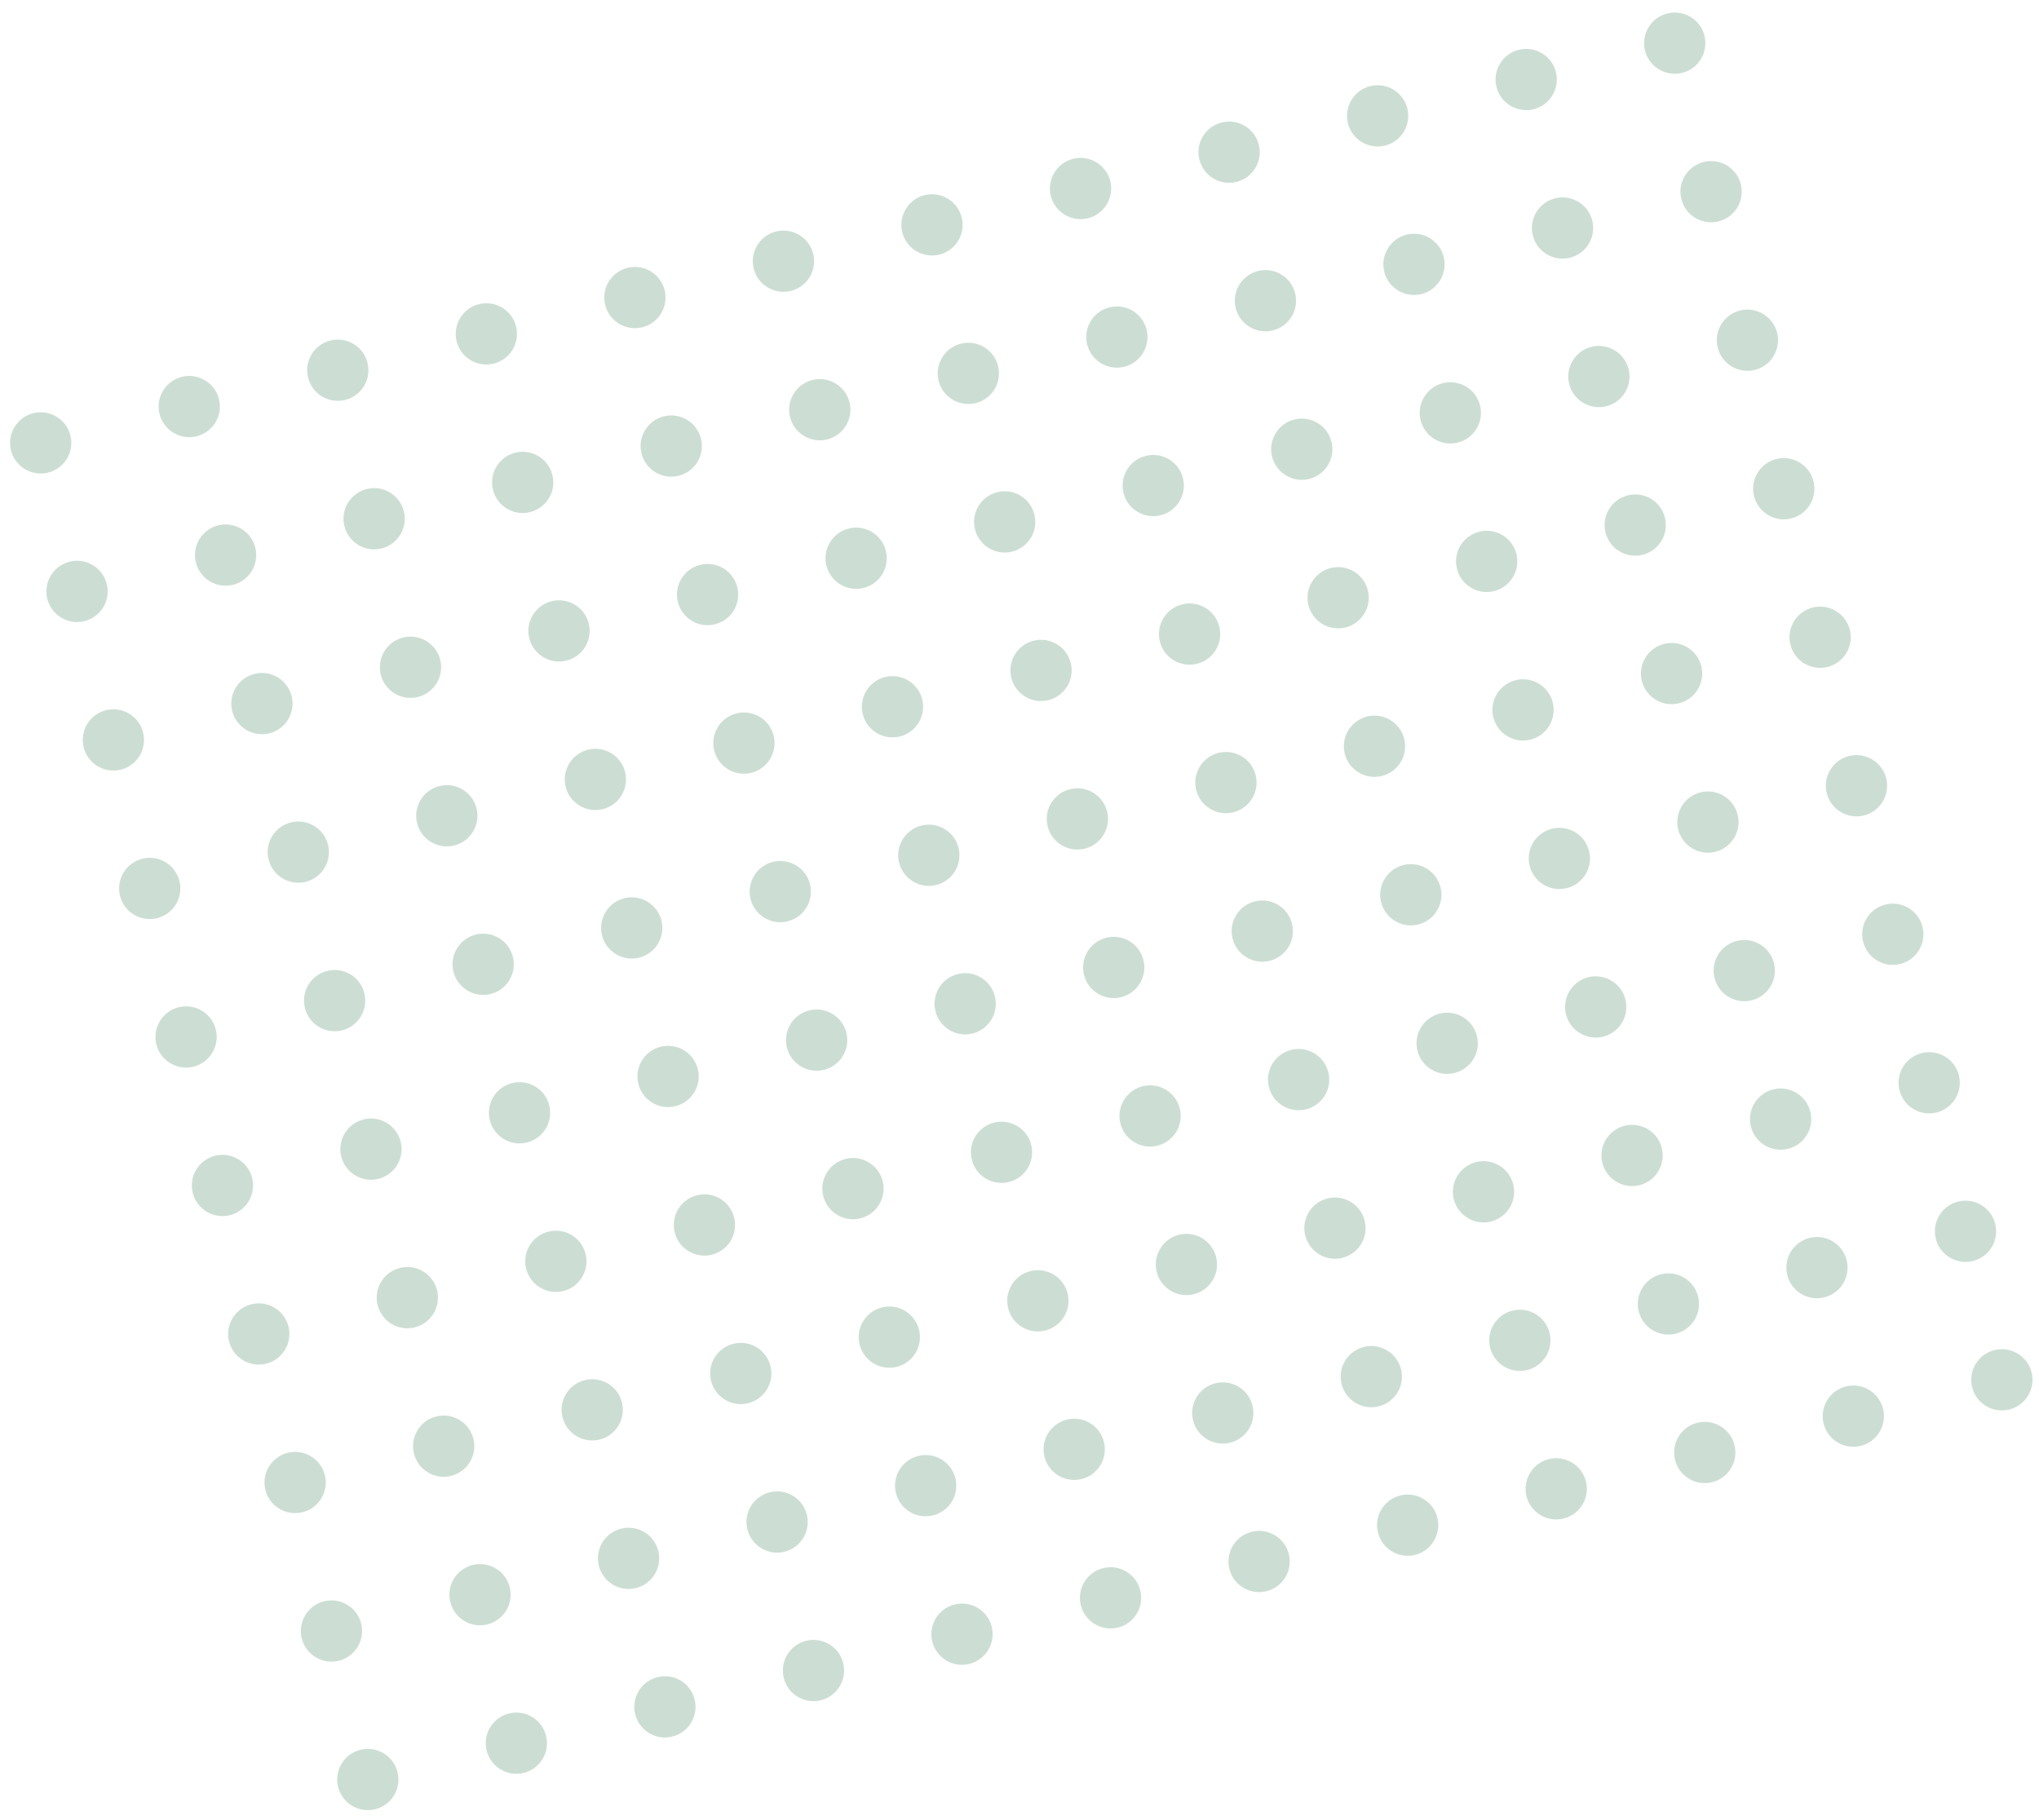 <svg width="233" height="208" viewBox="0 0 233 208" fill="none" xmlns="http://www.w3.org/2000/svg">
<g opacity="0.2">
<circle cx="42.031" cy="203.397" r="3.5" transform="rotate(-103.749 42.031 203.397)" fill="#025928"/>
<circle cx="59.005" cy="199.244" r="3.5" transform="rotate(-103.749 59.005 199.244)" fill="#025928"/>
<circle cx="75.981" cy="195.09" r="3.5" transform="rotate(-103.749 75.981 195.09)" fill="#025928"/>
<circle cx="92.956" cy="190.937" r="3.5" transform="rotate(-103.749 92.956 190.937)" fill="#025928"/>
<circle cx="109.93" cy="186.784" r="3.5" transform="rotate(-103.749 109.93 186.784)" fill="#025928"/>
<circle cx="126.906" cy="182.63" r="3.5" transform="rotate(-103.749 126.906 182.63)" fill="#025928"/>
<circle cx="143.88" cy="178.476" r="3.5" transform="rotate(-103.749 143.88 178.476)" fill="#025928"/>
<circle cx="160.856" cy="174.323" r="3.5" transform="rotate(-103.749 160.856 174.323)" fill="#025928"/>
<circle cx="177.831" cy="170.17" r="3.5" transform="rotate(-103.749 177.831 170.17)" fill="#025928"/>
<circle cx="194.805" cy="166.016" r="3.5" transform="rotate(-103.749 194.805 166.016)" fill="#025928"/>
<circle cx="211.781" cy="161.863" r="3.5" transform="rotate(-103.749 211.781 161.863)" fill="#025928"/>
<circle cx="228.755" cy="157.709" r="3.5" transform="rotate(-103.749 228.755 157.709)" fill="#025928"/>
<circle cx="37.877" cy="186.422" r="3.5" transform="rotate(-103.749 37.877 186.422)" fill="#025928"/>
<circle cx="54.852" cy="182.269" r="3.5" transform="rotate(-103.749 54.852 182.269)" fill="#025928"/>
<circle cx="71.828" cy="178.116" r="3.5" transform="rotate(-103.749 71.828 178.116)" fill="#025928"/>
<circle cx="88.802" cy="173.962" r="3.5" transform="rotate(-103.749 88.802 173.962)" fill="#025928"/>
<circle cx="105.777" cy="169.808" r="3.5" transform="rotate(-103.749 105.777 169.808)" fill="#025928"/>
<circle cx="122.752" cy="165.655" r="3.5" transform="rotate(-103.749 122.752 165.655)" fill="#025928"/>
<circle cx="139.727" cy="161.502" r="3.5" transform="rotate(-103.749 139.727 161.502)" fill="#025928"/>
<circle cx="156.703" cy="157.348" r="3.5" transform="rotate(-103.749 156.703 157.348)" fill="#025928"/>
<circle cx="173.677" cy="153.195" r="3.5" transform="rotate(-103.749 173.677 153.195)" fill="#025928"/>
<circle cx="190.652" cy="149.041" r="3.5" transform="rotate(-103.749 190.652 149.041)" fill="#025928"/>
<circle cx="207.627" cy="144.888" r="3.5" transform="rotate(-103.749 207.627 144.888)" fill="#025928"/>
<circle cx="224.602" cy="140.735" r="3.5" transform="rotate(-103.749 224.602 140.735)" fill="#025928"/>
<circle cx="33.724" cy="169.447" r="3.5" transform="rotate(-103.749 33.724 169.447)" fill="#025928"/>
<circle cx="50.699" cy="165.294" r="3.5" transform="rotate(-103.749 50.699 165.294)" fill="#025928"/>
<circle cx="67.674" cy="161.141" r="3.5" transform="rotate(-103.749 67.674 161.141)" fill="#025928"/>
<circle cx="84.649" cy="156.987" r="3.5" transform="rotate(-103.749 84.649 156.987)" fill="#025928"/>
<circle cx="101.624" cy="152.833" r="3.5" transform="rotate(-103.749 101.624 152.833)" fill="#025928"/>
<circle cx="118.599" cy="148.68" r="3.5" transform="rotate(-103.749 118.599 148.68)" fill="#025928"/>
<circle cx="135.574" cy="144.527" r="3.5" transform="rotate(-103.749 135.574 144.527)" fill="#025928"/>
<circle cx="152.548" cy="140.373" r="3.5" transform="rotate(-103.749 152.548 140.373)" fill="#025928"/>
<circle cx="169.524" cy="136.22" r="3.5" transform="rotate(-103.749 169.524 136.22)" fill="#025928"/>
<circle cx="186.499" cy="132.066" r="3.5" transform="rotate(-103.749 186.499 132.066)" fill="#025928"/>
<circle cx="203.474" cy="127.913" r="3.5" transform="rotate(-103.749 203.474 127.913)" fill="#025928"/>
<circle cx="220.449" cy="123.76" r="3.5" transform="rotate(-103.749 220.449 123.76)" fill="#025928"/>
<circle cx="29.571" cy="152.472" r="3.5" transform="rotate(-103.749 29.571 152.472)" fill="#025928"/>
<circle cx="46.545" cy="148.319" r="3.5" transform="rotate(-103.749 46.545 148.319)" fill="#025928"/>
<circle cx="63.52" cy="144.165" r="3.5" transform="rotate(-103.749 63.52 144.165)" fill="#025928"/>
<circle cx="80.496" cy="140.012" r="3.5" transform="rotate(-103.749 80.496 140.012)" fill="#025928"/>
<circle cx="97.47" cy="135.858" r="3.5" transform="rotate(-103.749 97.47 135.858)" fill="#025928"/>
<circle cx="114.446" cy="131.705" r="3.5" transform="rotate(-103.749 114.446 131.705)" fill="#025928"/>
<circle cx="131.42" cy="127.552" r="3.5" transform="rotate(-103.749 131.42 127.552)" fill="#025928"/>
<circle cx="148.395" cy="123.398" r="3.5" transform="rotate(-103.749 148.395 123.398)" fill="#025928"/>
<circle cx="165.371" cy="119.245" r="3.5" transform="rotate(-103.749 165.371 119.245)" fill="#025928"/>
<circle cx="182.345" cy="115.091" r="3.5" transform="rotate(-103.749 182.345 115.091)" fill="#025928"/>
<circle cx="199.321" cy="110.938" r="3.5" transform="rotate(-103.749 199.321 110.938)" fill="#025928"/>
<circle cx="216.295" cy="106.785" r="3.5" transform="rotate(-103.749 216.295 106.785)" fill="#025928"/>
<circle cx="25.418" cy="135.497" r="3.5" transform="rotate(-103.749 25.418 135.497)" fill="#025928"/>
<circle cx="42.392" cy="131.344" r="3.5" transform="rotate(-103.749 42.392 131.344)" fill="#025928"/>
<circle cx="59.367" cy="127.19" r="3.5" transform="rotate(-103.749 59.367 127.19)" fill="#025928"/>
<circle cx="76.342" cy="123.037" r="3.5" transform="rotate(-103.749 76.342 123.037)" fill="#025928"/>
<circle cx="93.317" cy="118.884" r="3.5" transform="rotate(-103.749 93.317 118.884)" fill="#025928"/>
<circle cx="110.292" cy="114.73" r="3.5" transform="rotate(-103.749 110.292 114.73)" fill="#025928"/>
<circle cx="127.267" cy="110.577" r="3.5" transform="rotate(-103.749 127.267 110.577)" fill="#025928"/>
<circle cx="144.242" cy="106.423" r="3.5" transform="rotate(-103.749 144.242 106.423)" fill="#025928"/>
<circle cx="161.217" cy="102.27" r="3.5" transform="rotate(-103.749 161.217 102.27)" fill="#025928"/>
<circle cx="178.192" cy="98.117" r="3.5" transform="rotate(-103.749 178.192 98.117)" fill="#025928"/>
<circle cx="195.167" cy="93.963" r="3.5" transform="rotate(-103.749 195.167 93.963)" fill="#025928"/>
<circle cx="212.142" cy="89.809" r="3.5" transform="rotate(-103.749 212.142 89.809)" fill="#025928"/>
<circle cx="21.263" cy="118.522" r="3.5" transform="rotate(-103.749 21.263 118.522)" fill="#025928"/>
<circle cx="38.239" cy="114.369" r="3.5" transform="rotate(-103.749 38.239 114.369)" fill="#025928"/>
<circle cx="55.213" cy="110.215" r="3.5" transform="rotate(-103.749 55.213 110.215)" fill="#025928"/>
<circle cx="72.189" cy="106.062" r="3.5" transform="rotate(-103.749 72.189 106.062)" fill="#025928"/>
<circle cx="89.164" cy="101.909" r="3.5" transform="rotate(-103.749 89.164 101.909)" fill="#025928"/>
<circle cx="106.138" cy="97.755" r="3.5" transform="rotate(-103.749 106.138 97.755)" fill="#025928"/>
<circle cx="123.114" cy="93.602" r="3.5" transform="rotate(-103.749 123.114 93.602)" fill="#025928"/>
<circle cx="140.088" cy="89.448" r="3.5" transform="rotate(-103.749 140.088 89.448)" fill="#025928"/>
<circle cx="157.064" cy="85.295" r="3.5" transform="rotate(-103.749 157.064 85.295)" fill="#025928"/>
<circle cx="174.039" cy="81.141" r="3.5" transform="rotate(-103.749 174.039 81.141)" fill="#025928"/>
<circle cx="191.013" cy="76.988" r="3.5" transform="rotate(-103.749 191.013 76.988)" fill="#025928"/>
<circle cx="207.989" cy="72.835" r="3.5" transform="rotate(-103.749 207.989 72.835)" fill="#025928"/>
<circle cx="17.11" cy="101.547" r="3.5" transform="rotate(-103.749 17.11 101.547)" fill="#025928"/>
<circle cx="34.086" cy="97.394" r="3.5" transform="rotate(-103.749 34.086 97.394)" fill="#025928"/>
<circle cx="51.06" cy="93.241" r="3.5" transform="rotate(-103.749 51.06 93.241)" fill="#025928"/>
<circle cx="68.036" cy="89.087" r="3.5" transform="rotate(-103.749 68.036 89.087)" fill="#025928"/>
<circle cx="85.01" cy="84.933" r="3.5" transform="rotate(-103.749 85.01 84.933)" fill="#025928"/>
<circle cx="101.985" cy="80.78" r="3.5" transform="rotate(-103.749 101.985 80.78)" fill="#025928"/>
<circle cx="118.96" cy="76.627" r="3.5" transform="rotate(-103.749 118.96 76.627)" fill="#025928"/>
<circle cx="135.935" cy="72.474" r="3.5" transform="rotate(-103.749 135.935 72.474)" fill="#025928"/>
<circle cx="152.911" cy="68.32" r="3.5" transform="rotate(-103.749 152.911 68.32)" fill="#025928"/>
<circle cx="169.885" cy="64.166" r="3.5" transform="rotate(-103.749 169.885 64.166)" fill="#025928"/>
<circle cx="186.86" cy="60.013" r="3.5" transform="rotate(-103.749 186.86 60.013)" fill="#025928"/>
<circle cx="203.834" cy="55.86" r="3.5" transform="rotate(-103.749 203.834 55.86)" fill="#025928"/>
<circle cx="12.957" cy="84.572" r="3.5" transform="rotate(-103.749 12.957 84.572)" fill="#025928"/>
<circle cx="29.932" cy="80.419" r="3.5" transform="rotate(-103.749 29.932 80.419)" fill="#025928"/>
<circle cx="46.907" cy="76.266" r="3.5" transform="rotate(-103.749 46.907 76.266)" fill="#025928"/>
<circle cx="63.881" cy="72.112" r="3.5" transform="rotate(-103.749 63.881 72.112)" fill="#025928"/>
<circle cx="80.857" cy="67.959" r="3.5" transform="rotate(-103.749 80.857 67.959)" fill="#025928"/>
<circle cx="97.832" cy="63.805" r="3.5" transform="rotate(-103.749 97.832 63.805)" fill="#025928"/>
<circle cx="114.807" cy="59.652" r="3.5" transform="rotate(-103.749 114.807 59.652)" fill="#025928"/>
<circle cx="131.782" cy="55.498" r="3.5" transform="rotate(-103.749 131.782 55.498)" fill="#025928"/>
<circle cx="148.756" cy="51.345" r="3.5" transform="rotate(-103.749 148.756 51.345)" fill="#025928"/>
<circle cx="165.732" cy="47.191" r="3.5" transform="rotate(-103.749 165.732 47.191)" fill="#025928"/>
<circle cx="182.707" cy="43.038" r="3.5" transform="rotate(-103.749 182.707 43.038)" fill="#025928"/>
<circle cx="199.681" cy="38.885" r="3.5" transform="rotate(-103.749 199.681 38.885)" fill="#025928"/>
<circle cx="8.803" cy="67.597" r="3.5" transform="rotate(-103.749 8.803 67.597)" fill="#025928"/>
<circle cx="25.779" cy="63.444" r="3.5" transform="rotate(-103.749 25.779 63.444)" fill="#025928"/>
<circle cx="42.753" cy="59.29" r="3.5" transform="rotate(-103.749 42.753 59.29)" fill="#025928"/>
<circle cx="59.728" cy="55.137" r="3.5" transform="rotate(-103.749 59.728 55.137)" fill="#025928"/>
<circle cx="76.704" cy="50.984" r="3.5" transform="rotate(-103.749 76.704 50.984)" fill="#025928"/>
<circle cx="93.678" cy="46.83" r="3.5" transform="rotate(-103.749 93.678 46.83)" fill="#025928"/>
<circle cx="110.654" cy="42.677" r="3.5" transform="rotate(-103.749 110.654 42.677)" fill="#025928"/>
<circle cx="127.628" cy="38.523" r="3.5" transform="rotate(-103.749 127.628 38.523)" fill="#025928"/>
<circle cx="144.603" cy="34.37" r="3.5" transform="rotate(-103.749 144.603 34.37)" fill="#025928"/>
<circle cx="161.579" cy="30.216" r="3.5" transform="rotate(-103.749 161.579 30.216)" fill="#025928"/>
<circle cx="178.553" cy="26.063" r="3.5" transform="rotate(-103.749 178.553 26.063)" fill="#025928"/>
<circle cx="195.528" cy="21.91" r="3.5" transform="rotate(-103.749 195.528 21.91)" fill="#025928"/>
<circle cx="4.65" cy="50.623" r="3.5" transform="rotate(-103.749 4.65 50.623)" fill="#025928"/>
<circle cx="21.625" cy="46.469" r="3.5" transform="rotate(-103.749 21.625 46.469)" fill="#025928"/>
<circle cx="38.6" cy="42.315" r="3.5" transform="rotate(-103.749 38.6 42.315)" fill="#025928"/>
<circle cx="55.575" cy="38.162" r="3.5" transform="rotate(-103.749 55.575 38.162)" fill="#025928"/>
<circle cx="72.55" cy="34.009" r="3.5" transform="rotate(-103.749 72.55 34.009)" fill="#025928"/>
<circle cx="89.525" cy="29.855" r="3.5" transform="rotate(-103.749 89.525 29.855)" fill="#025928"/>
<circle cx="106.5" cy="25.702" r="3.5" transform="rotate(-103.749 106.5 25.702)" fill="#025928"/>
<circle cx="123.475" cy="21.548" r="3.5" transform="rotate(-103.749 123.475 21.548)" fill="#025928"/>
<circle cx="140.45" cy="17.395" r="3.5" transform="rotate(-103.749 140.45 17.395)" fill="#025928"/>
<circle cx="157.424" cy="13.242" r="3.5" transform="rotate(-103.749 157.424 13.242)" fill="#025928"/>
<circle cx="174.4" cy="9.088" r="3.5" transform="rotate(-103.749 174.4 9.088)" fill="#025928"/>
<circle cx="191.375" cy="4.934" r="3.5" transform="rotate(-103.749 191.375 4.934)" fill="#025928"/>
</g>
</svg>
